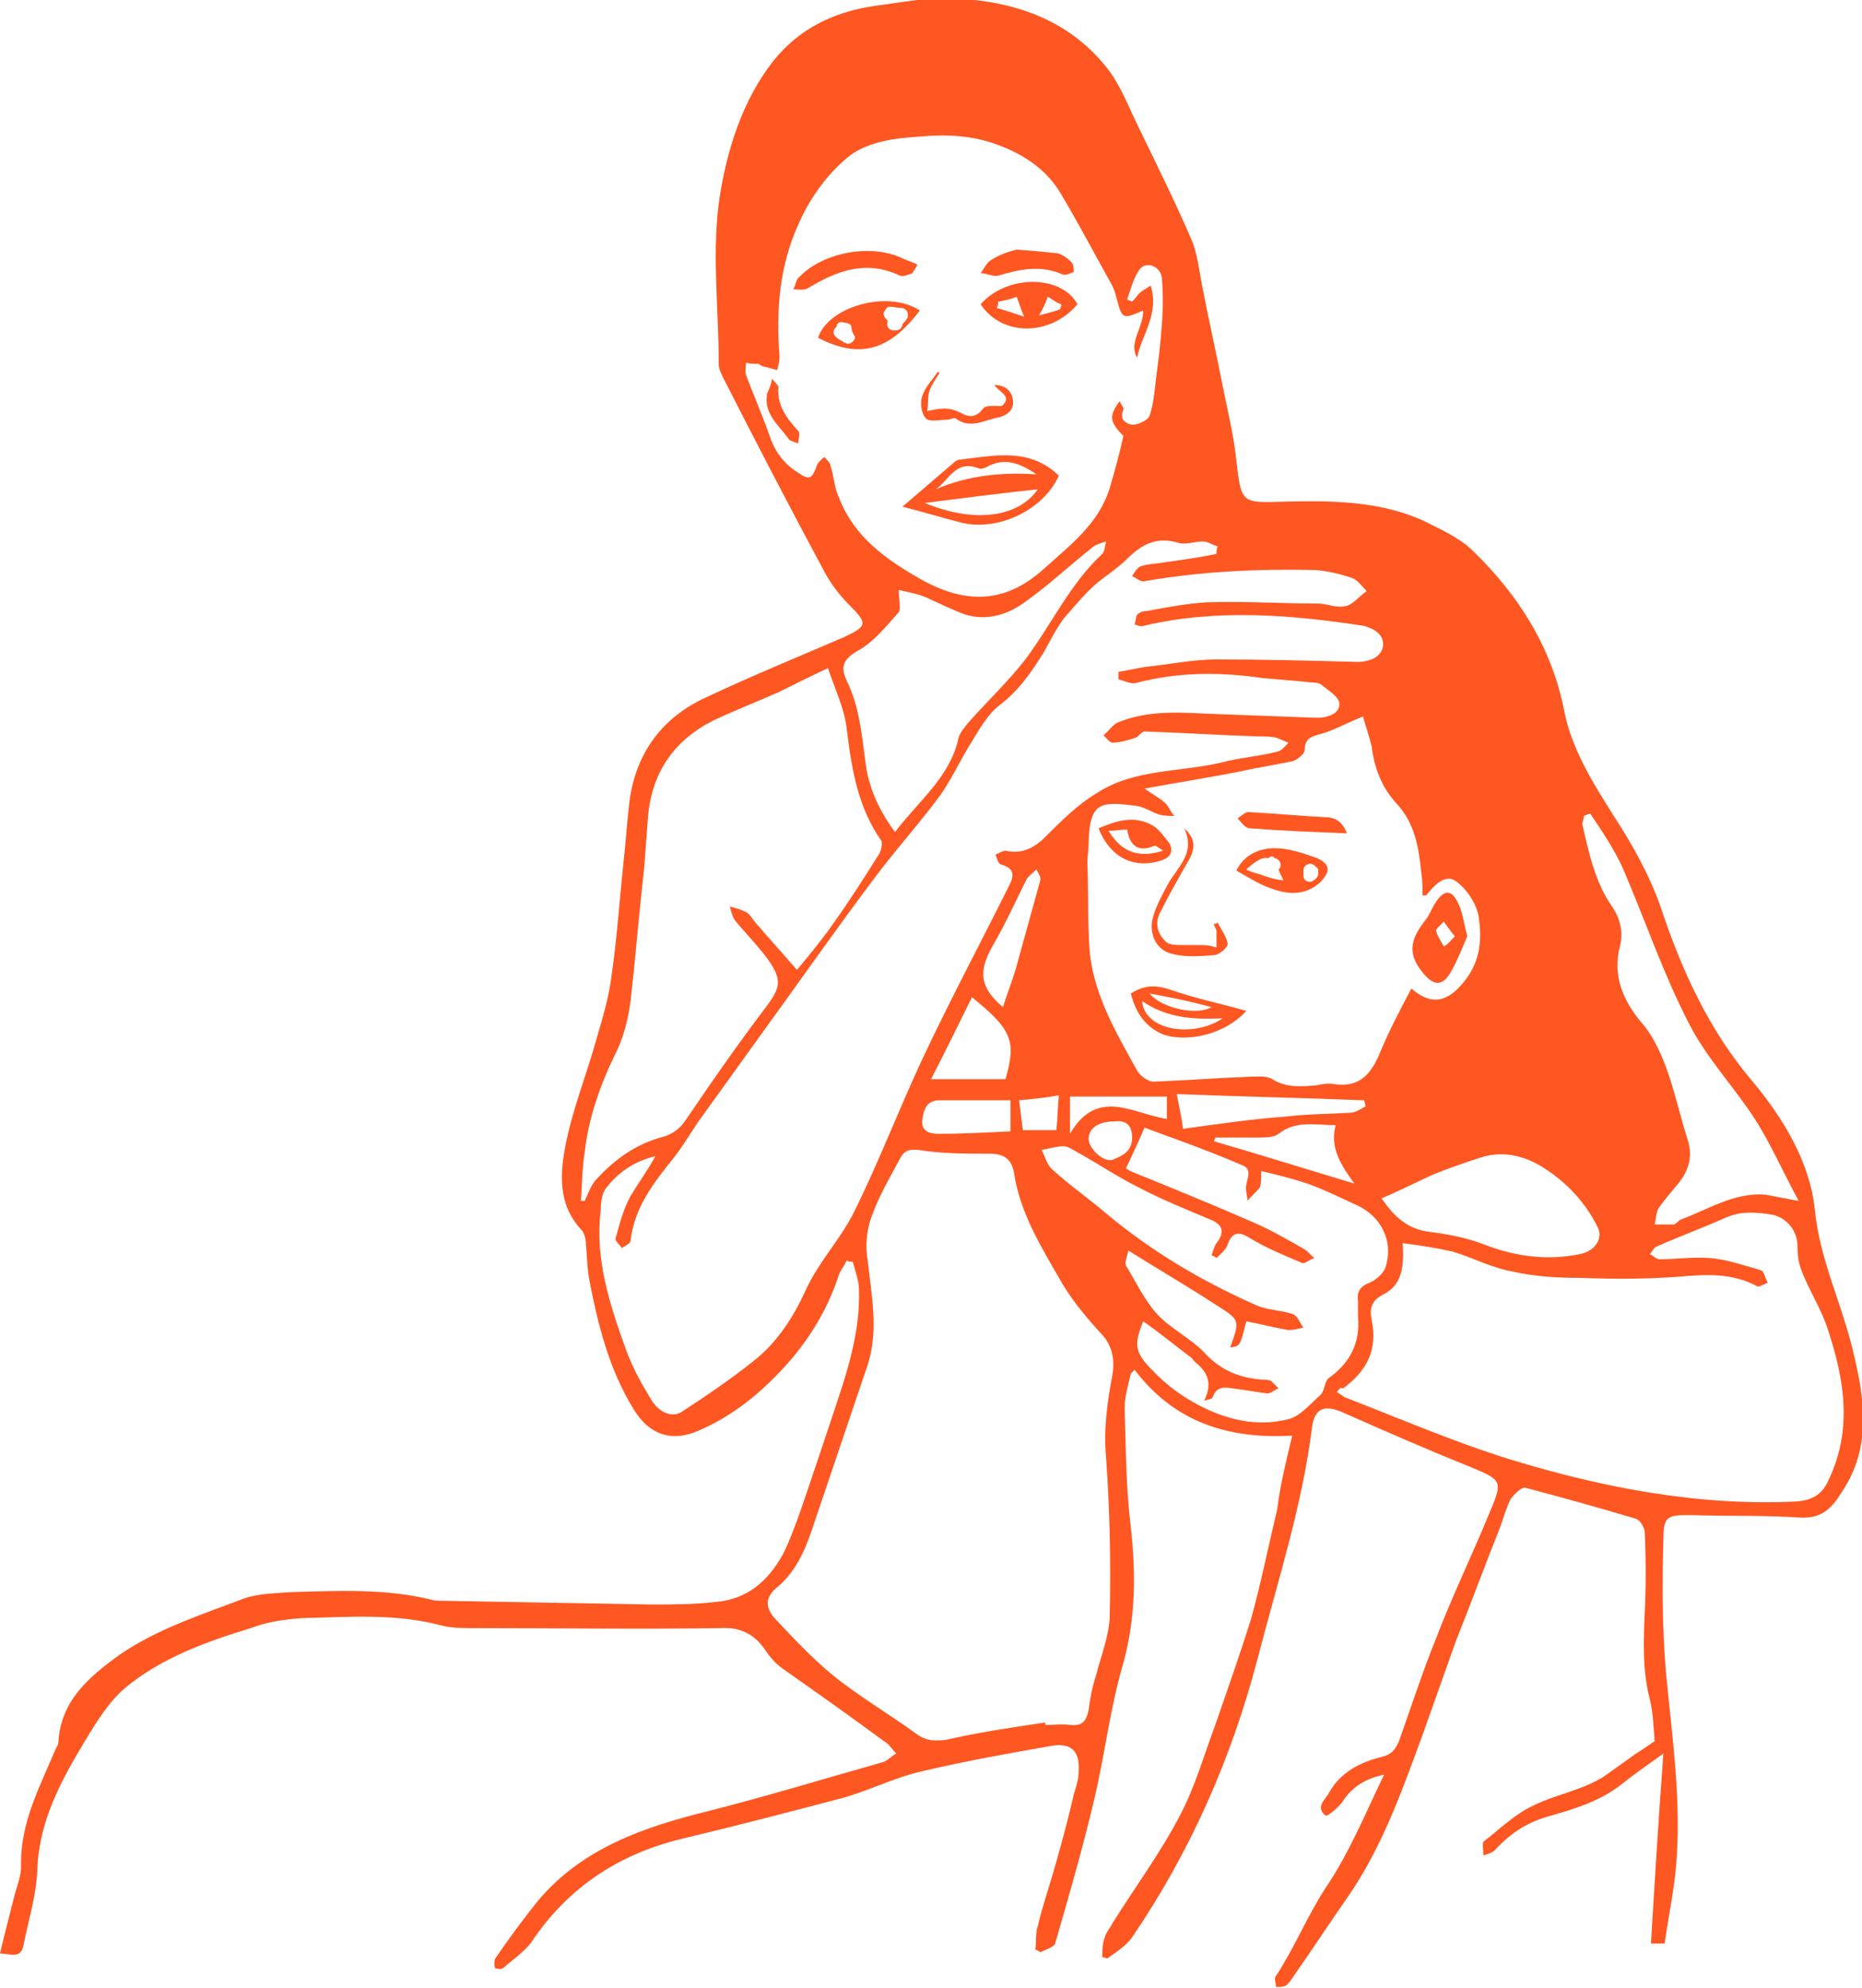 <?xml version="1.0" encoding="utf-8"?>
<!-- Generator: Adobe Illustrator 19.1.0, SVG Export Plug-In . SVG Version: 6.00 Build 0)  -->
<svg version="1.1" id="Layer_1" xmlns="http://www.w3.org/2000/svg" xmlns:xlink="http://www.w3.org/1999/xlink" x="0px" y="0px"
	 viewBox="0 0 150 160.1" style="enable-background:new 0 0 150 160.1;" xml:space="preserve">
<style type="text/css">
	.st0{fill:#FF5722;}
</style>
<g id="child-mother-flu">
	<path class="st0" d="M104.1,115.6c-5.2,0.3-9.5-1.1-12.7-5.3c-0.1,0.1-0.2,0.2-0.3,0.3c-0.2,0.9-0.5,1.8-0.5,2.8
		c0.1,3.2,0.1,6.4,0.5,9.6c0.4,3.7,0.4,7.2-0.6,10.9c-1.1,3.7-1.5,7.5-2.4,11.2c-0.9,3.8-2,7.6-3.1,11.4c-0.1,0.3-0.8,0.5-1.2,0.7
		c-0.1-0.1-0.3-0.2-0.4-0.2c0.1-0.6,0-1.3,0.2-1.9c0.4-1.7,1-3.4,1.5-5.2c0.5-1.8,1-3.6,1.4-5.4c0.2-0.6,0.4-1.3,0.4-1.9
		c0.1-1.7-0.7-2.3-2.3-2c-3.4,0.6-6.8,1.2-10.2,2c-2.3,0.5-4.4,1.6-6.6,2.2c-4.2,1.1-8.4,2.2-12.6,3.2c-5.2,1.2-9.4,3.9-12.4,8.4
		c-0.6,0.8-1.5,1.4-2.3,2.1c-0.1,0.1-0.6,0-0.6,0c-0.1-0.2-0.1-0.6,0-0.8c1.1-1.6,2.2-3.1,3.4-4.6c3.6-4.3,8.6-6,13.9-7.3
		c4.7-1.2,9.3-2.6,13.9-3.9c0.4-0.1,0.7-0.5,1.1-0.7c-0.3-0.3-0.6-0.8-1-1c-2.7-2-5.4-3.9-8.1-5.8c-0.6-0.4-1.1-1-1.5-1.6
		c-0.9-1.3-2.1-1.8-3.6-1.7c-6.6,0.1-13.2,0-19.9,0c-0.8,0-1.7,0-2.5-0.2c-3.7-1-7.5-0.7-11.3-0.6c-1.4,0.1-2.8,0.3-4.1,0.8
		c-3.6,1.1-7.2,2.4-10.1,4.8c-1.3,1.1-2.3,2.7-3.2,4.2c-2,3.3-3.8,6.6-3.9,10.6c-0.1,2-0.7,3.9-1.1,5.9c-0.2,1.2-1.1,0.7-1.9,0.7
		c0.4-1.7,0.8-3.2,1.2-4.8c0.2-0.7,0.5-1.5,0.5-2.2c-0.1-3.5,1.5-6.4,2.8-9.5c0.1-0.2,0.2-0.3,0.2-0.5c0.2-3.4,2.5-5.3,5-7.1
		c3.1-2.1,6.6-3.2,10-4.5c1.2-0.4,2.5-0.4,3.8-0.5c3.7-0.1,7.5-0.3,11.2,0.6c0.3,0.1,0.6,0.1,0.9,0.1c5.6,0.1,11.2,0.2,16.9,0.3
		c1.7,0,3.4,0,5.1-0.2c2.6-0.2,4.3-1.7,5.5-3.9c0.5-1,0.9-2.1,1.3-3.2c0.9-2.6,1.8-5.3,2.7-8c1.1-3.3,2.2-6.5,2.1-10
		c0-0.8-0.3-1.5-0.5-2.3c-0.2,0-0.3,0-0.5-0.1c-0.2,0.5-0.6,0.9-0.7,1.4c-1.3,3.8-3.6,6.8-6.6,9.4c-1.3,1.1-2.8,2.1-4.4,2.8
		c-2.3,1.1-4.2,0.5-5.5-1.7c-1.9-3.1-2.8-6.6-3.5-10.2c-0.2-1-0.2-2-0.3-3c0-0.4-0.1-0.8-0.3-1.1c-2-2.1-1.8-4.6-1.3-7.1
		c0.6-2.9,1.7-5.6,2.5-8.5c0.5-1.7,1-3.4,1.2-5.2c0.4-2.8,0.6-5.7,0.9-8.6c0.2-1.7,0.3-3.4,0.5-5.1c0.5-4,2.7-6.9,6.3-8.5
		c3.4-1.6,6.8-3,10.3-4.5c0.2-0.1,0.5-0.2,0.7-0.3c1.9-0.9,1.9-1.1,0.4-2.6c-0.7-0.7-1.4-1.6-1.9-2.5c-2.8-5.2-5.5-10.4-8.2-15.7
		c-0.2-0.4-0.4-0.8-0.4-1.2c0-4.6-0.6-9.2,0.1-13.6c0.6-3.7,1.8-7.6,4.3-10.8c2.1-2.6,4.8-3.9,8-4.4c2.3-0.3,4.7-0.8,7.1-0.6
		c4.6,0.3,8.8,1.8,11.8,5.6c1.1,1.4,1.7,3.1,2.5,4.7c1.4,2.9,2.9,5.9,4.2,8.9c0.6,1.3,0.7,2.8,1,4.2c0.5,2.6,1.1,5.2,1.6,7.8
		c0.4,2,0.9,4,1.1,6c0.4,3.4,0.4,3.4,3.7,3.3c3.8-0.1,7.7-0.1,11.3,1.5c1.4,0.7,3,1.4,4.1,2.5c3.6,3.5,6.3,7.7,7.3,12.8
		c0.6,3.1,2.3,5.8,4,8.5c1.5,2.3,2.9,4.8,3.8,7.4c1.7,5.1,3.9,9.9,7.4,14c2.5,3,4.6,6.5,5,10.3c0.4,4.1,2.2,7.6,3.1,11.5
		c0.9,3.7,1.5,7.6-0.9,11.2c-0.8,1.3-1.6,2.2-3.4,2.1c-2.9-0.2-5.8-0.1-8.7-0.2c-1.9,0-2.3,0-2.3,1.9c-0.1,3.6-0.1,7.1,0.2,10.7
		c0.5,5.3,1.3,10.6,0.8,15.9c-0.2,2-0.6,3.9-0.9,6c-0.3,0-0.6,0-1.1,0c0.3-5,0.6-10,1-15.3c-1.4,1-2.4,1.7-3.4,2.5
		c-1.8,1.4-3.9,2-6,2.6c-1.7,0.5-3,1.4-4.2,2.7c-0.2,0.2-0.6,0.3-0.9,0.4c0-0.4-0.1-0.9,0-1.1c1.3-1,2.5-2.2,4-2.9
		c2-1,4.4-1.3,6.2-2.7c0.7-0.5,1.4-1,2.1-1.5c0.5-0.3,0.9-0.6,1.5-1c-0.1-1-0.1-2.2-0.4-3.4c-0.6-2.3-0.5-4.7-0.4-7
		c0.1-2.1,0.1-4.2,0-6.4c0-0.4-0.4-1-0.7-1.1c-3-0.9-5.9-1.7-8.9-2.5c-0.3-0.1-0.9,0.5-1.2,0.9c-0.4,0.8-0.6,1.6-0.9,2.4
		c-1.2,3-2.3,6-3.5,9c-0.9,2.5-1.8,5.1-2.7,7.6c-1.7,4.6-3.3,9.2-6.2,13.3c-1.4,2-2.7,4-4.1,6c-0.2,0.3-0.4,0.6-0.6,0.8
		c-0.2,0.2-0.6,0.2-0.9,0.2c0-0.3-0.2-0.7,0-0.9c1.5-2.3,2.5-4.8,4-7.1c1.9-2.8,3.2-6,4.7-9.1c-1.4,0.3-2.5,0.9-3.3,2.1
		c-0.3,0.5-1.3,1.3-1.4,1.2c-0.9-0.7,0-1.3,0.3-1.9c0.9-1.6,2.5-2.4,4.1-2.8c0.9-0.2,1.2-0.6,1.5-1.3c1-2.8,1.9-5.6,3-8.3
		c1.3-3.4,2.9-6.7,4.3-10.1c1.1-2.6,1-2.6-1.6-3.7c-3.5-1.4-6.9-2.9-10.3-4.4c-1.4-0.6-2.2-0.3-2.4,1.2c-0.8,6.4-2.8,12.5-4.4,18.7
		c-2.1,8-5.4,15.5-10.1,22.4c-0.5,0.7-1.3,1.2-2,1.7c-0.1,0-0.2-0.1-0.4-0.1c0-0.5,0-1.1,0.2-1.6c0.1-0.4,0.4-0.7,0.6-1.1
		c1.8-2.9,3.9-5.7,5.5-8.8c1.2-2.3,1.9-4.8,2.8-7.2c1-2.9,2-5.7,2.9-8.6c0.8-2.9,1.4-5.9,2.1-8.8
		C103.1,119.7,103.6,117.7,104.1,115.6z M52.8,93.1c-1.7,0.4-3,1.3-4,2.6c-0.3,0.4-0.4,1.1-0.4,1.7c-0.5,3.9,0.7,7.6,2,11.2
		c0.5,1.4,1.2,2.7,2,4c0.6,1.1,1.7,1.6,2.5,1.1c2-1.3,3.9-2.6,5.8-4.1c1.9-1.5,3.2-3.5,4.2-5.7c1-2.2,2.7-4,3.8-6.1
		c2-4,3.6-8.2,5.5-12.3c2.2-4.7,4.6-9.2,6.9-13.8c0.4-0.8,1-1.7-0.5-2.1c-0.2-0.1-0.3-0.5-0.4-0.8c0.3-0.1,0.6-0.3,0.8-0.3
		c1.3,0.3,2.3-0.2,3.2-1.1c1.3-1.3,2.6-2.6,4.1-3.5c3-2,6.7-1.7,10.1-2.5c1.5-0.4,3.1-0.5,4.6-0.9c0.3-0.1,0.6-0.5,0.8-0.7
		c-0.3-0.1-0.7-0.3-1-0.4c-0.4-0.1-0.9-0.1-1.4-0.1c-3.1-0.1-6.1-0.3-9.2-0.4c-0.2,0-0.5,0.4-0.7,0.5c-0.6,0.2-1.3,0.4-1.9,0.4
		c-0.2,0-0.5-0.4-0.7-0.6c0.4-0.3,0.7-0.8,1.1-1c2.6-1.1,5.3-0.8,8-0.7c2.7,0.1,5.4,0.2,8.1,0.3c0.8,0,1.8-0.3,1.8-1.1
		c0-0.6-0.9-1.1-1.5-1.6c-0.3-0.2-0.8-0.1-1.2-0.2c-1.2-0.1-2.3-0.2-3.5-0.3c-3.4-0.5-6.8-0.5-10.2,0.4c-0.4,0.1-1-0.2-1.4-0.3
		c0-0.2,0-0.4,0-0.6c0.7-0.1,1.5-0.3,2.2-0.4c1.9-0.2,3.8-0.6,5.7-0.6c3.8,0,7.6,0.1,11.4,0.2c0.4,0,0.9-0.1,1.3-0.3
		c0.9-0.5,1-1.6,0.1-2.2c-0.3-0.2-0.6-0.3-0.9-0.4c-5.9-0.9-11.9-1.4-17.8,0c-0.2,0.1-0.5-0.1-0.7-0.1c0.1-0.3,0.1-0.6,0.2-0.8
		c0.2-0.2,0.5-0.3,0.8-0.3c1.6-0.3,3.2-0.6,4.8-0.7c3-0.1,6,0.1,9,0.1c0.7,0,1.5,0.4,2.2,0.2c0.6-0.1,1.1-0.8,1.7-1.2
		c-0.4-0.4-0.8-1-1.3-1.1c-0.9-0.3-1.8-0.5-2.8-0.6c-4.6-0.1-9.2,0.1-13.8,0.9c-0.3,0.1-0.7-0.3-1-0.4c0.2-0.3,0.4-0.7,0.7-0.8
		c0.6-0.2,1.2-0.2,1.8-0.3c1.4-0.2,2.9-0.4,4.3-0.7c0-0.2,0-0.4,0.1-0.6c-0.4-0.1-0.8-0.4-1.2-0.4c-0.7,0-1.4,0.3-2,0.1
		c-1.7-0.5-2.9,0.1-4.1,1.3c-0.8,0.8-1.8,1.4-2.6,2.1c-0.9,0.8-1.7,1.8-2.5,2.7c-0.6,0.8-1.1,1.8-1.6,2.7c-1,1.6-2,3.1-3.6,4.3
		c-0.9,0.7-1.6,1.9-2.2,2.9c-0.9,1.4-1.6,3-2.6,4.4c-1.7,2.3-3.7,4.5-5.4,6.8c-3,4-5.8,8-8.7,12c-1.8,2.5-3.6,5-5.4,7.5
		c-0.6,0.9-1.2,1.9-1.9,2.8c-1.6,2-3.2,4-3.5,6.7c0,0.2-0.4,0.4-0.7,0.6c-0.2-0.3-0.6-0.6-0.5-0.8c0.3-1.1,0.6-2.3,1.2-3.4
		C51.4,95.3,52.2,94.2,52.8,93.1z M84.2,138.7c0,0.1,0,0.2,0,0.2c0.7,0,1.3-0.1,2,0c1,0.1,1.3-0.3,1.5-1.2c0.1-0.9,0.3-1.9,0.6-2.8
		c0.4-1.6,1.1-3.3,1.1-4.9c0.1-4.2,0-8.5-0.3-12.7c-0.2-2.2,0.1-4.4,0.5-6.5c0.2-1.1,0.1-2.2-0.7-3.2c-1.2-1.3-2.4-2.7-3.3-4.2
		c-1.6-2.8-3.4-5.6-3.9-8.9c-0.2-1.1-0.7-1.6-2-1.6c-1.9,0-3.8,0-5.7-0.3c-0.8-0.1-1.2,0.1-1.5,0.7c-0.8,1.5-1.7,3-2.3,4.7
		c-0.4,1.1-0.5,2.4-0.3,3.5c0.3,2.8,0.9,5.6,0,8.4c-1.5,4.4-3,8.9-4.5,13.3c-0.6,1.8-1.4,3.5-2.9,4.7c-0.9,0.8-0.8,1.6-0.1,2.4
		c1.5,1.6,3,3.2,4.7,4.6c2.1,1.7,4.5,3.1,6.7,4.7c0.8,0.6,1.5,0.6,2.4,0.5C78.8,139.5,81.5,139.1,84.2,138.7z M92.1,25
		c-1.6,0.7-1.7,0.7-2.1-0.8c-0.1-0.4-0.2-0.8-0.4-1.2c-1.4-2.5-2.7-5-4.2-7.5c-1.2-2-3.2-3.2-5.2-3.9c-1.9-0.7-4.1-0.8-6.1-0.6
		c-1.9,0.1-4.1,0.4-5.6,1.5c-1.8,1.4-3.3,3.5-4.2,5.6c-1.5,3.3-1.8,6.9-1.5,10.6c0,0.4-0.1,0.8-0.2,1.1c-0.4-0.1-0.7-0.2-1.1-0.3
		c-0.2,0-0.3-0.2-0.4-0.2c-0.3,0-0.7,0-1-0.1c0,0.3-0.1,0.7,0,1c0.6,1.6,1.3,3.2,1.9,4.9c0.4,1.2,1.1,2.2,2.2,2.9
		c1,0.7,1.2,0.6,1.6-0.5c0.1-0.3,0.4-0.5,0.6-0.7c0.2,0.2,0.5,0.5,0.5,0.7c0.3,0.9,0.3,1.8,0.7,2.6c1.2,3.1,3.7,4.9,6.5,6.5
		c3.7,2.1,6.9,2,10-0.8c2.1-1.9,4.4-3.6,5.3-6.5c0.4-1.4,0.8-2.8,1.1-4.2c-1.1-1.1-1.2-1.6-0.3-2.8c0.1,0.3,0.4,0.6,0.3,0.7
		c-0.4,0.8,0.3,1.2,0.8,1.2c0.4,0,1.2-0.4,1.3-0.7c0.3-0.9,0.4-1.8,0.5-2.8c0.2-1.5,0.4-3.1,0.5-4.6c0.1-1.2,0.1-2.5,0-3.7
		c-0.1-1-1.3-1.4-1.8-0.7c-0.5,0.7-0.7,1.6-1,2.4c0.1,0.1,0.3,0.1,0.4,0.2c0.2-0.2,0.4-0.5,0.6-0.7c0.2-0.2,0.6-0.4,0.9-0.6
		c0.7,2.3-0.7,3.9-1.1,5.8C90.9,27.6,92.1,26.4,92.1,25z M107.7,112.1c0.3,0.2,0.5,0.3,0.6,0.4c4.4,1.7,8.8,3.6,13.3,5
		c7.5,2.3,15.3,3.8,23.2,3.4c1.1-0.1,1.9-0.5,2.4-1.5c2.1-4.2,1.4-8.3,0-12.5c-0.5-1.5-1.4-2.9-2-4.4c-0.3-0.7-0.4-1.4-0.4-2.2
		c0-1.2-0.9-2.3-2.1-2.5c-1.3-0.2-2.5-0.3-3.8,0.3c-1.8,0.8-3.7,1.5-5.5,2.3c-0.2,0.1-0.3,0.4-0.5,0.6c0.3,0.1,0.5,0.4,0.8,0.4
		c1.3,0,2.7-0.2,4-0.1c1.4,0.1,2.8,0.6,4.2,1c0.2,0.1,0.3,0.6,0.5,1c-0.3,0.1-0.6,0.3-0.8,0.3c-2-1.1-4.1-1-6.3-0.8
		c-2.6,0.2-5.3,0.2-7.9,0.1c-1.9,0-3.7-0.1-5.5-0.5c-1.7-0.3-3.2-1.1-4.8-1.6c-1.3-0.3-2.6-0.5-4.1-0.7c0.1,1.8,0,3.3-1.5,4.1
		c-1,0.5-1.2,1.1-1,2.1c0.5,2.4-0.4,4.1-2.3,5.5C108,111.7,107.9,111.8,107.7,112.1z M109.8,57.7c-1.3,0.5-2.3,1.1-3.4,1.4
		c-0.8,0.2-1.3,0.4-1.3,1.3c0,0.3-0.6,0.8-1,0.9c-1.4,0.3-2.8,0.5-4.1,0.8c-2.5,0.5-5.1,0.9-7.8,1.4c0.7,0.5,1.3,0.8,1.7,1.2
		c0.3,0.3,0.4,0.7,0.7,1c-0.4,0-0.8,0-1.2-0.1c-0.6-0.2-1.2-0.6-1.8-0.7c-3-0.4-3.8-0.3-3.9,2.9c0,0.6-0.1,1.2-0.1,1.7
		c0.1,2.4,0,4.9,0.2,7.3c0.4,3.5,2.2,6.5,3.8,9.4c0.2,0.4,0.9,0.9,1.3,0.9c2.6-0.1,5.2-0.3,7.8-0.4c0.6,0,1.3-0.1,1.8,0.2
		c1.1,0.7,2.3,0.6,3.5,0.5c0.5-0.1,1-0.2,1.5-0.1c2.1,0.3,3-0.9,3.7-2.6c0.7-1.7,1.6-3.4,2.5-5.1c1.6,1.4,2.9,1.1,4.2-0.5
		c1.4-1.7,1.5-3.5,1.2-5.4c-0.2-1-1-2.2-1.9-2.8c-0.8-0.5-1.7,0.4-2.3,1.2c0,0-0.1,0-0.3,0c0-0.6,0-1.2-0.1-1.8c-0.2-2-0.5-4-2-5.6
		c-1.2-1.3-1.8-2.9-2-4.6C110.3,59.3,110,58.4,109.8,57.7z M46.8,96.7c0.1,0,0.2,0,0.3,0c0.3-0.6,0.5-1.3,1-1.8
		c1.4-1.5,3-2.7,5.1-3.3c0.9-0.2,1.6-0.7,2.1-1.5c2.1-3.1,4.2-6.1,6.4-9c1.2-1.6,1.3-2.2,0.2-3.8c-0.8-1.1-1.8-2.1-2.7-3.2
		c-0.2-0.3-0.3-0.7-0.4-1.1c0.4,0.1,0.8,0.2,1.2,0.4c0.3,0.1,0.5,0.4,0.7,0.7c1.1,1.3,2.3,2.6,3.5,4c1-1.2,2-2.4,2.9-3.7
		c1.3-1.8,2.5-3.7,3.7-5.6c0.2-0.3,0.3-0.9,0.2-1.1c-1.9-2.7-2.4-5.8-2.8-9.1c-0.2-1.6-0.9-3-1.5-4.8c-1.5,0.7-2.7,1.3-3.9,1.9
		c-1.8,0.8-3.6,1.5-5.3,2.3c-3.2,1.6-5,4.2-5.3,7.8c-0.1,1.3-0.2,2.7-0.3,4c-0.4,3.6-0.7,7.2-1.1,10.8c-0.2,1.5-0.6,3.1-1.3,4.4
		c-1.2,2.5-2.1,5.1-2.4,7.8C46.9,94,46.9,95.3,46.8,96.7z M99.1,108.5c0.8-2.2,0.8-2.2-1.1-3.4c-2.3-1.5-4.7-2.9-7.1-4.4
		c-0.1,0.5-0.3,0.9-0.2,1.2c0.8,1.3,1.5,2.8,2.5,3.9c1.1,1.2,2.8,2,3.9,3.2c1.3,1.4,2.9,2,4.7,2.1c0.2,0,0.4,0,0.6,0.1
		c0.2,0.2,0.4,0.4,0.6,0.6c-0.3,0.1-0.6,0.4-0.9,0.4c-0.9-0.1-1.9-0.3-2.8-0.4c-0.6-0.1-1.3-0.2-1.6,0.7c-0.1,0.2-0.5,0.2-0.7,0.3
		c0.7-1.4,0.3-2.3-0.7-3.1c-0.2-0.2-0.3-0.4-0.5-0.5c-1.2-0.9-2.4-1.9-3.7-2.8c-0.8,1.9-0.6,2.5,0.5,3.7c1.4,1.5,2.9,2.6,4.9,3.5
		c2.1,0.9,4.1,1.2,6.2,0.7c1-0.2,1.8-1.2,2.7-2c0.3-0.3,0.3-1,0.6-1.3c1.7-1.2,2.6-2.8,2.4-5c0-0.4,0-0.8,0-1.2
		c-0.1-0.7,0.1-1.2,0.9-1.5c0.5-0.2,1.1-0.7,1.3-1.2c0.7-2.1-0.3-4.2-2.4-5.1c-1.3-0.6-2.5-1.2-3.9-1.7c-1.2-0.4-2.4-0.7-3.7-1
		c0,0.6,0,1-0.1,1.3c-0.3,0.4-0.7,0.7-1,1.1c0-0.4-0.2-0.9-0.1-1.3c0.1-0.6,0.5-1.3-0.4-1.6c-1.6-0.7-3.2-1.3-4.8-1.9
		c-1.1-0.4-2.2-0.8-3-1.1c-0.5,1.2-1,2.2-1.5,3.3c0.1,0,0.3,0.2,0.6,0.3c3.2,1.3,6.4,2.6,9.6,4c1.4,0.6,2.8,1.4,4.2,2.2
		c0.3,0.2,0.5,0.5,0.8,0.7c-0.4,0.1-0.8,0.5-1,0.4c-1.4-0.6-2.9-1.2-4.2-2c-0.8-0.5-1.4-0.6-1.8,0.5c-0.1,0.4-0.6,0.8-0.9,1.1
		c-0.1-0.1-0.3-0.2-0.4-0.2c0.1-0.3,0.2-0.7,0.4-1c0.7-0.9,0.5-1.5-0.5-1.9c-1.9-0.8-3.9-1.6-5.8-2.6c-1.6-0.8-3.1-1.8-4.7-2.7
		c-0.4-0.2-0.9-0.6-1.3-0.6c-0.6,0-1.2,0.2-1.8,0.3c0.3,0.5,0.4,1.1,0.8,1.5c1.4,1.3,3,2.4,4.4,3.6c3.7,3.1,7.8,5.5,12.1,7.4
		c0.9,0.4,2,0.4,2.9,0.7c0.4,0.1,0.6,0.7,0.9,1.1c-0.4,0.1-0.8,0.2-1.2,0.2c-1.2-0.2-2.3-0.5-3.4-0.7
		C99.9,108.4,99.9,108.4,99.1,108.5z M72.1,67c1.9-2.5,4.4-4.4,5.1-7.5c0.1-0.5,0.5-0.9,0.8-1.3c1.5-1.7,3.2-3.3,4.6-5.1
		c2.1-2.8,3.6-6.1,6.2-8.5c0.2-0.2,0.2-0.6,0.3-1c-0.3,0.1-0.7,0.2-1,0.4c-1.9,1.5-3.7,3.2-5.7,4.6c-1.3,0.9-2.9,1.4-4.6,0.9
		c-1.1-0.4-2.1-0.9-3.2-1.4c-0.7-0.3-1.4-0.4-2.2-0.6c0,0.8,0.2,1.5,0,1.8c-1,1.1-2,2.4-3.3,3.1c-1.2,0.7-1.4,1.3-0.9,2.4
		c1,2,1.2,4.2,1.5,6.4C69.9,63.2,70.7,65.1,72.1,67z M128.1,65.5c-0.2,0.1-0.3,0.1-0.5,0.2c0,0.3-0.2,0.6-0.1,0.8
		c0.5,2.2,1,4.5,2.3,6.4c0.7,1,1,2.1,0.7,3.3c-0.6,2.3,0.2,4.3,1.7,6.1c0.9,1,1.5,2.3,2,3.6c0.7,1.9,1.1,3.8,1.7,5.7
		c0.5,1.4,0.2,2.6-0.7,3.7c-0.5,0.6-1.1,1.3-1.6,2c-0.2,0.4-0.2,0.9-0.3,1.3c0.5,0,1,0,1.5,0c0.2,0,0.4-0.3,0.6-0.4
		c2.2-0.8,4.3-2.2,6.8-2c0.7,0.1,1.5,0.3,2.7,0.5c-1.3-2.4-2.3-4.7-3.6-6.7c-1.7-2.6-3.9-4.9-5.3-7.7c-2-3.9-3.4-8-5.1-12
		C130.2,68.6,129.1,67,128.1,65.5z M111.3,96.5c1.1,1.6,2.2,2.5,3.9,2.7c1.6,0.2,3.1,0.5,4.6,1.1c2.4,0.9,4.9,1.2,7.4,0.7
		c1.2-0.2,2-1.2,1.5-2.2c-1-2-2.5-3.6-4.4-4.8c-1.6-1-3.4-1.4-5.3-0.7c-1.2,0.4-2.4,0.8-3.6,1.3C114.1,95.2,112.7,95.9,111.3,96.5z
		 M81,86.9c0.9-3.1,0.5-4-2.7-6.6c-1.1,2.2-2.1,4.3-3.3,6.6C77.1,86.9,79,86.9,81,86.9z M94.8,88.1c0.2,1.1,0.4,1.9,0.5,2.8
		c2.9-0.4,5.6-0.8,8.4-1c1.7-0.2,3.4-0.2,5.1-0.3c0.4,0,0.8-0.3,1.2-0.5c0-0.2-0.1-0.4-0.1-0.5C104.9,88.4,100,88.3,94.8,88.1z
		 M97.9,91.6c0,0.1-0.1,0.2-0.1,0.3c3.8,1.1,7.6,2.3,11.3,3.4c-1-1.4-2-2.8-1.5-4.7c-1.7,0-3.2-0.4-4.6,0.7
		c-0.4,0.3-1.1,0.3-1.7,0.3C100.3,91.6,99.1,91.6,97.9,91.6z M80.8,81.1c0.4-1.3,0.9-2.5,1.2-3.7c0.6-2.2,1.2-4.3,1.8-6.5
		c0.1-0.3-0.2-0.6-0.3-0.9c-0.3,0.3-0.6,0.5-0.8,0.8c-0.9,1.8-1.7,3.6-2.7,5.3C78.8,78.2,78.9,79.5,80.8,81.1z M81.4,88.6
		c-2,0-3.9,0-5.7,0c-1.1,0-1.3,0.8-1.4,1.6c-0.1,0.9,0.6,1.1,1.3,1.1c1.9,0,3.8-0.1,5.8-0.2C81.4,90.3,81.4,89.6,81.4,88.6z
		 M86.2,91.3c2.2-3.8,5.1-1.6,7.8-1.2c0-0.6,0-1.1,0-1.8c-2.7,0-5.3,0-7.8,0C86.2,89.3,86.2,90.3,86.2,91.3z M89.8,90.3
		c-1.4,0-2.1,0.6-2.1,1.4c0,0.8,1.2,1.9,1.9,1.7c0.7-0.3,1.6-0.6,1.6-1.8C91.2,90.5,90.6,90.2,89.8,90.3z M82.1,88.6
		c0.1,0.9,0.2,1.6,0.3,2.4c0.9,0,1.7,0,2.7,0c0.1-0.9,0.1-1.8,0.2-2.8C84.2,88.4,83.2,88.5,82.1,88.6z"/>
	<path class="st0" d="M72.7,40.8c1.4-1.2,2.8-2.4,4.2-3.6c0.1-0.1,0.3-0.2,0.5-0.2c2.7-0.3,5.5-1,7.9,1.3c-1.2,2.7-4.8,4.5-7.8,3.8
		C75.9,41.7,74.3,41.2,72.7,40.8z M74.5,40.5c4.1,1.7,7.6,1.1,9.1-1.1C80.7,39.7,77.7,40.1,74.5,40.5z M83.5,38.2
		c-1.3-0.9-2.6-1.4-4-0.6c-0.2,0.1-0.5,0.2-0.7,0.1c-1.8-0.7-2.4,1-3.4,1.7C77.9,38.3,80.7,38,83.5,38.2z"/>
	<path class="st0" d="M65.9,27.2c3.3,1.7,5.7,1.1,8.2-2.2C71.5,23.3,66.7,24.7,65.9,27.2z M68.1,27.6c-0.1,0-0.1,0-0.2-0.1
		c-0.2-0.1-0.4-0.2-0.6-0.4c-0.2-0.2-0.2-0.5,0-0.7c0.1-0.1,0.1-0.1,0.1-0.2c0.1-0.3,0.4-0.3,0.7-0.2c0,0,0,0,0,0
		c0.2,0,0.5,0.1,0.5,0.4c0,0.2,0.1,0.4,0.2,0.6C69.1,27.3,68.4,27.9,68.1,27.6z M73.1,25.6c-0.1,0.2-0.3,0.4-0.4,0.5
		c0,0,0,0.1,0,0.1c0,0.1-0.1,0.1-0.1,0.2c-0.1,0.1-0.2,0.2-0.4,0.2h-0.2c-0.4,0-0.6-0.3-0.5-0.7v0c0,0,0,0,0,0c0,0,0-0.1,0-0.1
		c0,0,0,0,0,0c-0.1-0.1-0.1-0.1-0.2-0.2c-0.1-0.2-0.2-0.4,0-0.6c0.1-0.2,0.2-0.3,0.4-0.3c0.3,0,0.6,0.1,0.9,0.1c0.1,0,0.2,0,0.3,0.1
		C73.1,25,73.2,25.3,73.1,25.6z"/>
	<path class="st0" d="M86.8,24.5c-2.2,2.6-6.1,2.6-7.8,0C81.1,22.1,85.5,22.1,86.8,24.5z M80.4,24.3c0,0.2,0,0.3-0.1,0.5
		c0.7,0.2,1.3,0.4,2.2,0.7c-0.3-0.7-0.4-1.1-0.6-1.6C81.4,24.1,80.9,24.2,80.4,24.3z M84.4,23.9c-0.2,0.6-0.4,1-0.7,1.5
		c0.7-0.2,1.2-0.3,1.7-0.5c0-0.1,0.1-0.2,0.1-0.4C85.1,24.4,84.8,24.1,84.4,23.9z"/>
	<path class="st0" d="M73.5,22c-0.3,0.1-0.7,0.3-1,0.2c-2.7-1.3-5.1-0.4-7.4,1c-0.3,0.2-0.8,0.1-1.2,0.1c0.2-0.3,0.2-0.8,0.5-1
		c1.9-2,5.8-2.7,8.3-1.5c0.4,0.2,0.8,0.3,1.2,0.5C73.8,21.6,73.6,21.8,73.5,22z"/>
	<path class="st0" d="M81.9,20.1c1.4,0.1,2.4,0.2,3.3,0.3c0.4,0.1,0.8,0.4,1.1,0.7c0.2,0.2,0.2,0.5,0.2,0.8
		c-0.3,0.1-0.6,0.3-0.9,0.2c-1.8-0.8-3.5-0.4-5.2,0.1c-0.4,0.1-0.9-0.2-1.4-0.2c0.3-0.4,0.5-0.9,0.9-1.1
		C80.7,20.4,81.5,20.2,81.9,20.1z"/>
	<path class="st0" d="M75.7,30c-0.3,0.5-0.6,0.9-0.8,1.4c-0.2,0.5-0.1,1.1-0.2,1.7c0.5-0.1,0.9-0.2,1.4-0.2c0.4,0,0.8,0.1,1.2,0.3
		c0.7,0.4,1.3,0.5,1.9-0.3c0.2-0.3,1-0.2,1.5-0.2c0.9-0.8-0.2-1.1-0.6-1.7c0.9,0,1.4,0.5,1.5,1.2c0.1,0.8-0.4,1.2-1.1,1.4
		c-1.2,0.2-2.3,1-3.5,0.1c-0.1-0.1-0.5,0.1-0.7,0.1c-0.6,0-1.4,0.2-1.7-0.1c-0.4-0.4-0.5-1.3-0.3-1.8c0.2-0.7,0.8-1.3,1.2-1.9
		C75.5,29.9,75.6,30,75.7,30z"/>
	<path class="st0" d="M62.2,30.5c0.3,0.4,0.5,0.5,0.5,0.7c-0.1,1.5,0.7,2.5,1.6,3.5c0.2,0.2,0,0.7,0,1c-0.3-0.1-0.7-0.2-0.8-0.4
		c-0.8-1.1-2-2-1.7-3.6C61.9,31.4,62.1,31.1,62.2,30.5z"/>
	<path class="st0" d="M118.2,75.4c-0.4,0.9-0.8,2-1.4,3c-0.7,1.1-1.4,0.9-2.2-0.1c-1.4-1.7-0.8-2.9,0.3-4.3c0.3-0.4,0.5-1,0.8-1.4
		c0.6-0.9,1.2-1,1.7,0C117.8,73.3,117.9,74.2,118.2,75.4z M117.2,75.4c-0.4-0.5-0.6-0.8-0.9-1.2c-0.2,0.3-0.7,0.6-0.6,0.8
		c0.1,0.4,0.4,0.8,0.6,1.2C116.6,76.1,116.8,75.8,117.2,75.4z"/>
	<path class="st0" d="M106.1,69.1c-1.1-0.4-2.3-0.8-3.4-0.8c-1.1,0-2.4,0.4-3.1,1.8c0.9,0.5,1.8,1.1,2.7,1.4c1.3,0.5,2.7,0.7,4-0.4
		C107.2,70.2,107.2,69.6,106.1,69.1z M101.5,70.4C101.5,70.4,101.4,70.4,101.5,70.4c-0.4-0.1-0.8-0.2-1.1-0.4c0.8-0.7,1.3-1,1.7-0.9
		c0.1,0,0.1,0,0.2-0.1c0.2-0.1,0.3,0,0.4,0.1c0.5,0.1,0.6,0.7,0.3,0.9c0.1,0.3,0.2,0.5,0.4,0.9C102.6,70.8,102,70.6,101.5,70.4z
		 M105.8,70.9c-0.1,0.1-0.2,0.1-0.3,0.1c0,0,0,0,0,0c-0.4,0-0.5-0.3-0.5-0.5l0,0c0-0.1,0-0.3,0-0.4c0-0.5,0.6-0.7,0.9-0.4
		c0,0,0.1,0.1,0.1,0.1c0,0,0,0,0,0c0.1,0,0.1,0.1,0.2,0.2c0,0,0,0,0,0.1c0,0,0,0.1,0,0.1c0,0,0,0.1,0,0.1
		C106.2,70.6,106,70.8,105.8,70.9z"/>
	<path class="st0" d="M91.1,80c1.1-0.7,2-0.7,3.2-0.3c2,0.7,4,1.1,6.1,1.7c-1.6,1.8-4.6,2.6-6.7,1.9C92.3,82.7,91.5,81.6,91.1,80z
		 M98.5,82c-2.3,0.1-4.5,0-6.5-1.4C92.2,83,96.1,83.6,98.5,82z M92.6,80c1,1.2,3.8,1.8,5,1.1C95.8,80.6,94.2,80.3,92.6,80z"/>
	<path class="st0" d="M108.5,67.1c-2.6-0.1-5.2-0.2-7.8-0.4c-0.4,0-0.7-0.5-1-0.8c0.3-0.2,0.7-0.6,1-0.5c2,0.1,4,0.3,6,0.4
		C107.7,65.8,108.2,66.3,108.5,67.1z"/>
	<path class="st0" d="M88.5,66.7c1.4-0.6,2.9-1.1,4.4-0.2c0.5,0.3,0.9,0.9,1.3,1.4c0.4,0.7,0,1.2-0.7,1.4C91.3,70,89.4,69,88.5,66.7
		z M93.7,68.5c-0.2-0.1-0.5-0.4-0.7-0.4c-1.4,0.6-2-0.1-2.2-1.3c-0.5,0-0.9,0.1-1.5,0.1C90.4,68.7,91.8,69.1,93.7,68.5z"/>
	<path class="st0" d="M98.1,74.3c0.3,0.6,0.7,1.1,0.8,1.7c0,0.3-0.6,0.8-1,0.9c-1.2,0.1-2.4,0.2-3.5-0.1c-1.3-0.3-1.9-1.7-1.5-3
		c0.3-1,0.8-1.9,1.3-2.8c0.8-1.3,2.1-2.4,1.2-4.3c0.9,0.8,0.9,1.6,0.4,2.5c-0.8,1.4-1.6,2.8-2.3,4.2c-0.5,0.9-0.3,1.8,0.5,2.5
		c0.3,0.2,0.8,0.2,1.3,0.2c0.5,0,1.1,0,1.6,0c0.4,0,0.8,0.1,1.1,0.2c0-0.4,0-0.8,0-1.3c0-0.2-0.2-0.4-0.2-0.6
		C97.8,74.4,97.9,74.4,98.1,74.3z"/>
</g>
</svg>
